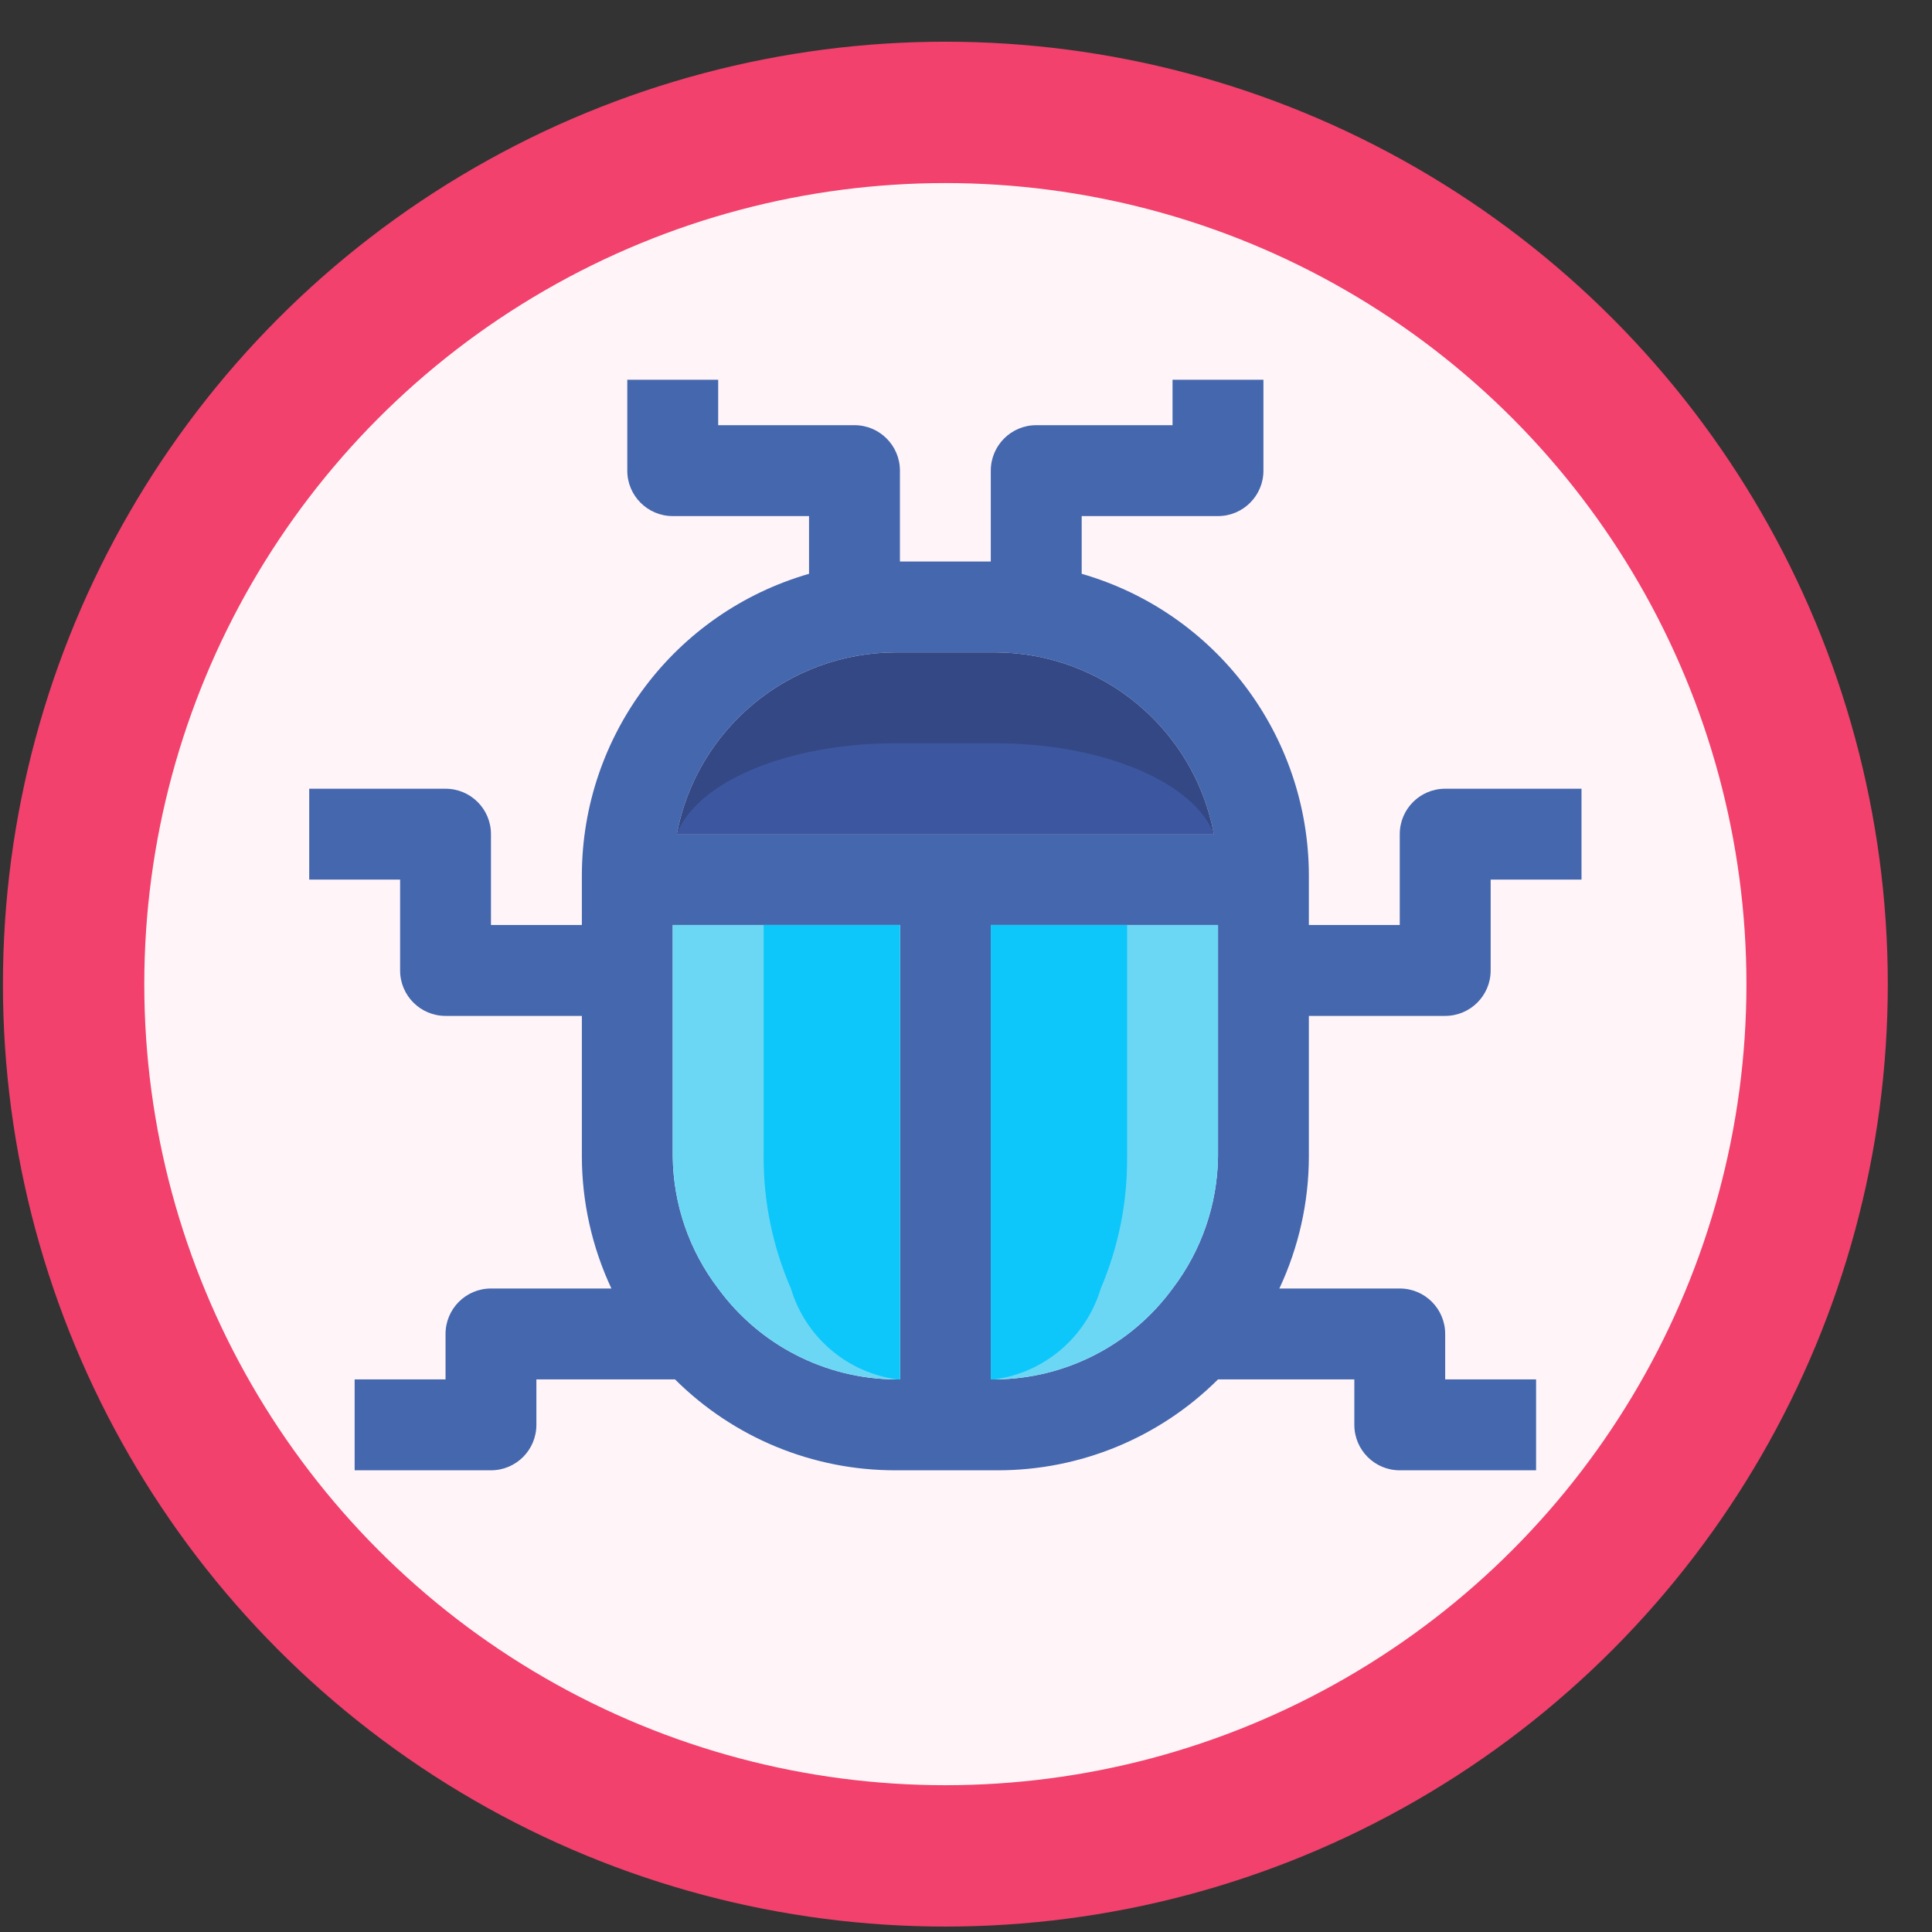 <svg width="41" height="41" viewBox="0 0 41 41" fill="none" xmlns="http://www.w3.org/2000/svg">
<rect x="0" y="0" width="41" height="41" fill="#333333" stroke="none"/>
<g id="infected-malware" clip-path="url(#clip0_676_712)">
<circle id="Ellipse 2" cx="20.062" cy="20.885" r="18.5" fill="#FFF5F8" stroke="#F1416C" stroke-width="3"/>
<g id="bug">
<g id="Group">
<path id="Vector" d="M33.562 16.738V18.666H31.634V20.595C31.634 21.127 31.202 21.559 30.669 21.559H27.776V24.548C27.774 25.515 27.56 26.469 27.15 27.344H29.705C30.238 27.344 30.669 27.776 30.669 28.309V29.273H32.598V31.202H29.705C29.172 31.202 28.741 30.77 28.741 30.237V29.273H25.848C24.606 30.51 22.924 31.204 21.171 31.202H19.001C17.248 31.204 15.567 30.51 14.325 29.273H11.383V30.237C11.383 30.77 10.952 31.202 10.419 31.202H7.526V29.273H9.455V28.309C9.455 27.776 9.887 27.344 10.419 27.344H12.975C12.565 26.469 12.351 25.515 12.348 24.548V21.559H9.455C8.922 21.559 8.491 21.127 8.491 20.595V18.666H6.562V16.738H9.455C9.988 16.738 10.419 17.169 10.419 17.702V19.63H12.348V18.57C12.355 15.604 14.32 12.999 17.169 12.177V10.952H14.276C13.744 10.952 13.312 10.52 13.312 9.988V8.059H15.241V9.023H18.133C18.666 9.023 19.098 9.455 19.098 9.988V11.916H21.026V9.988C21.026 9.455 21.458 9.023 21.991 9.023H24.883V8.059H26.812V9.988C26.812 10.52 26.38 10.952 25.848 10.952H22.955V12.177C25.804 12.999 27.768 15.604 27.776 18.57V19.63H29.705V17.702C29.705 17.169 30.136 16.738 30.669 16.738H33.562ZM25.848 24.548V19.63H21.026V29.273H21.123C22.611 29.261 24.005 28.546 24.884 27.344C25.497 26.54 25.835 25.56 25.848 24.548ZM14.363 17.702H25.761C25.34 15.47 23.394 13.851 21.123 13.845H19.002C16.73 13.851 14.784 15.47 14.363 17.702ZM19.098 29.273V19.63H14.277V24.548C14.289 25.559 14.627 26.54 15.241 27.344C16.119 28.546 17.514 29.261 19.001 29.273H19.098V29.273Z" fill="#4467AE"/>
</g>
<path id="Vector_2" d="M25.848 19.63V24.548C25.835 25.559 25.497 26.54 24.884 27.344C24.006 28.546 22.611 29.261 21.123 29.273H21.026V19.63H25.848Z" fill="#6CD7F4"/>
<path id="Vector_3" d="M23.919 19.63V24.548C23.927 25.509 23.737 26.461 23.36 27.344C23.052 28.374 22.169 29.129 21.103 29.273H21.026V19.63H23.919Z" fill="#0DC7FA"/>
<path id="Vector_4" d="M25.761 17.702H14.363C14.784 15.47 16.73 13.852 19.002 13.845H21.123C23.394 13.852 25.34 15.47 25.761 17.702Z" fill="#334884"/>
<path id="Vector_5" d="M25.761 17.702H14.363C14.778 16.602 16.697 15.773 19.002 15.773H21.123C23.428 15.773 25.346 16.612 25.761 17.702Z" fill="#3C579F"/>
<path id="Vector_6" d="M19.098 19.63V29.273H19.001C17.514 29.261 16.119 28.546 15.241 27.344C14.627 26.54 14.289 25.559 14.277 24.548V19.63H19.098Z" fill="#6CD7F4"/>
<path id="Vector_7" d="M19.098 19.63V29.273H19.04C17.974 29.129 17.092 28.374 16.784 27.344C16.4 26.462 16.203 25.51 16.205 24.548V19.63H19.098Z" fill="#0DC7FA"/>
</g>
</g>
<defs>
<clipPath id="clip0_676_712">
<rect width="40" height="40" fill="white" transform="translate(0.062 0.885)"/>
</clipPath>
</defs>
</svg>
